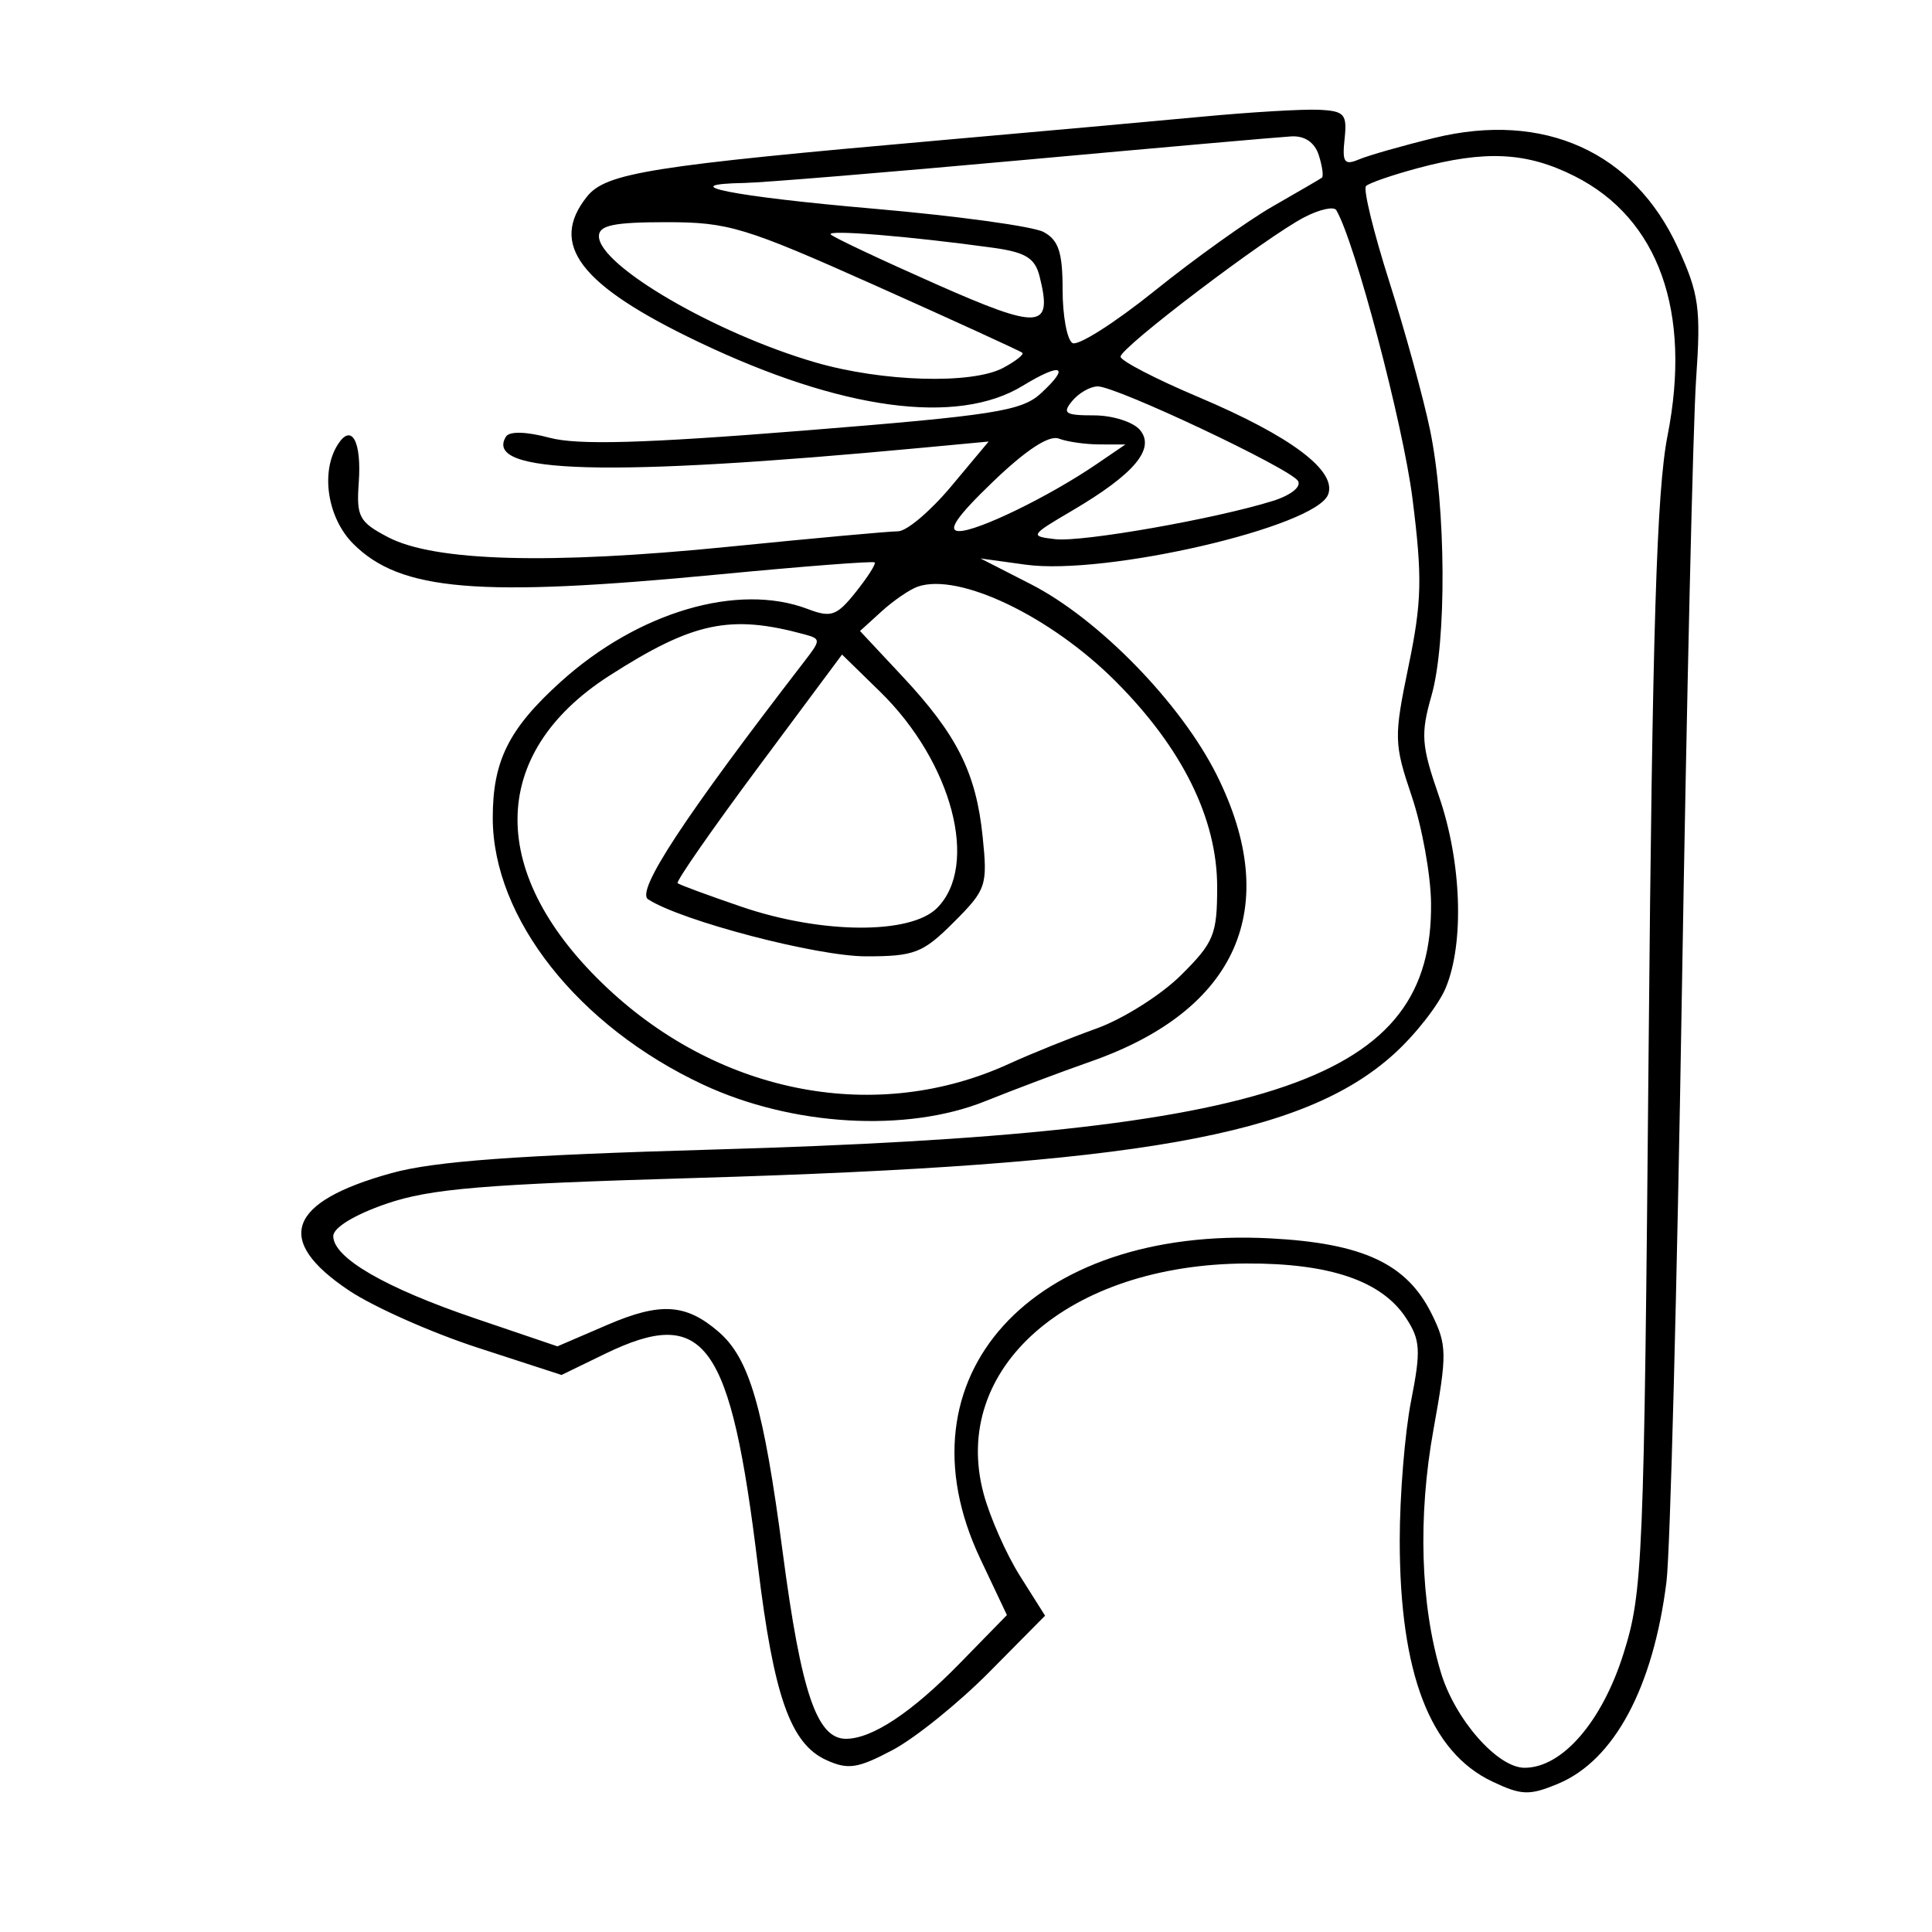 <svg xmlns="http://www.w3.org/2000/svg" width="200" height="200" viewBox="0 0 200 200" version="1.1">
	<path d="M 124.500 12.075 C 119.550 12.542, 107.400 13.636, 97.500 14.507 C 67.360 17.159, 62.736 17.894, 60.772 20.344 C 56.787 25.316, 60.030 29.540, 72.339 35.413 C 87.100 42.456, 99.084 44.075, 105.863 39.942 C 109.902 37.480, 110.847 37.872, 107.746 40.726 C 105.761 42.552, 102.901 43, 83.157 44.578 C 66.576 45.903, 59.801 46.093, 56.884 45.315 C 54.477 44.672, 52.730 44.627, 52.377 45.199 C 49.991 49.059, 62.871 49.405, 95.422 46.356 L 102.344 45.708 98.460 50.354 C 96.324 52.909, 93.852 55, 92.966 55 C 92.080 55, 84.188 55.720, 75.427 56.599 C 56.898 58.459, 44.979 58.126, 40.178 55.613 C 37.180 54.044, 36.884 53.495, 37.137 49.980 C 37.449 45.668, 36.397 43.759, 34.961 46.029 C 33.160 48.876, 33.905 53.632, 36.568 56.295 C 41.459 61.187, 49.480 61.859, 74.387 59.467 C 83.126 58.628, 90.398 58.067, 90.548 58.221 C 90.698 58.374, 89.816 59.757, 88.589 61.293 C 86.614 63.763, 86.040 63.966, 83.613 63.043 C 76.393 60.298, 66.050 63.346, 58.046 70.578 C 52.658 75.445, 50.998 78.778, 51.010 84.700 C 51.031 95.056, 59.842 106.223, 72.759 112.268 C 81.964 116.576, 93.832 117.275, 102 113.992 C 105.025 112.776, 109.933 110.930, 112.906 109.890 C 128.120 104.569, 132.801 93.925, 125.953 80.221 C 122.241 72.793, 113.741 64.070, 106.712 60.475 L 101.500 57.810 106.183 58.456 C 114.435 59.595, 136.185 54.552, 137.483 51.199 C 138.430 48.751, 133.654 45.160, 124.046 41.097 C 119.621 39.226, 116 37.347, 116 36.922 C 116 35.971, 131.096 24.519, 135.031 22.484 C 136.601 21.672, 138.086 21.343, 138.330 21.754 C 140.250 24.983, 145.242 43.874, 146.219 51.609 C 147.250 59.773, 147.192 62.279, 145.817 68.927 C 144.285 76.336, 144.300 76.970, 146.143 82.429 C 147.207 85.580, 148.106 90.545, 148.141 93.463 C 148.359 111.772, 132.240 117.323, 74 118.997 C 53.513 119.585, 44.977 120.208, 40.529 121.438 C 29.760 124.417, 28.325 128.378, 36.126 133.591 C 38.670 135.292, 44.661 137.955, 49.440 139.509 L 58.129 142.336 62.591 140.168 C 72.991 135.115, 75.629 138.767, 78.465 162.135 C 80.099 175.598, 81.830 180.510, 85.537 182.199 C 87.794 183.227, 88.794 183.075, 92.418 181.153 C 94.750 179.916, 99.252 176.282, 102.422 173.079 L 108.186 167.254 105.595 163.151 C 104.171 160.894, 102.471 157.051, 101.818 154.611 C 98.347 141.630, 110.614 130.883, 129 130.796 C 137.648 130.755, 143.029 132.588, 145.549 136.434 C 147.040 138.711, 147.106 139.782, 146.077 145.016 C 145.429 148.305, 144.900 154.803, 144.900 159.456 C 144.900 173.208, 148.028 181.362, 154.478 184.423 C 157.518 185.865, 158.325 185.891, 161.314 184.642 C 167.106 182.222, 171.147 174.678, 172.514 163.731 C 172.893 160.699, 173.609 133.307, 174.105 102.859 C 174.602 72.412, 175.265 43.790, 175.580 39.256 C 176.089 31.916, 175.883 30.423, 173.697 25.649 C 169.151 15.720, 159.822 11.509, 148.500 14.273 C 145.200 15.079, 141.686 16.080, 140.692 16.498 C 139.159 17.143, 138.931 16.821, 139.192 14.379 C 139.468 11.803, 139.185 11.486, 136.500 11.363 C 134.850 11.288, 129.450 11.608, 124.500 12.075 M 106 16.558 C 91.975 17.834, 78.963 18.905, 77.083 18.939 C 69.483 19.075, 75.814 20.335, 90.488 21.608 C 99.048 22.350, 106.940 23.433, 108.026 24.014 C 109.580 24.845, 110 26.115, 110 29.976 C 110 32.674, 110.457 35.164, 111.016 35.510 C 111.574 35.855, 115.411 33.419, 119.541 30.096 C 123.672 26.773, 129.177 22.837, 131.776 21.349 C 134.374 19.861, 136.654 18.533, 136.841 18.397 C 137.029 18.262, 136.886 17.217, 136.524 16.075 C 136.103 14.749, 135.078 14.043, 133.683 14.119 C 132.482 14.184, 120.025 15.282, 106 16.558 M 146.734 17.417 C 144.112 18.122, 141.716 18.951, 141.408 19.259 C 141.100 19.567, 142.185 24.022, 143.820 29.159 C 145.455 34.297, 147.352 41.200, 148.036 44.500 C 149.698 52.520, 149.776 66.440, 148.191 72 C 147.049 76.004, 147.133 77.151, 148.954 82.407 C 151.307 89.200, 151.603 97.623, 149.653 102.282 C 148.912 104.052, 146.496 107.133, 144.284 109.129 C 134.926 117.573, 117.884 120.594, 72 121.943 C 50.049 122.589, 44.556 123.047, 40 124.611 C 36.707 125.742, 34.500 127.086, 34.500 127.960 C 34.500 130.208, 39.853 133.312, 49.204 136.487 L 57.705 139.373 62.905 137.136 C 68.369 134.786, 71.017 134.955, 74.388 137.868 C 77.585 140.632, 79.042 145.646, 81.032 160.743 C 82.942 175.235, 84.561 180, 87.573 180 C 90.278 180, 94.383 177.277, 99.368 172.174 L 104.236 167.192 101.476 161.358 C 92.579 142.550, 106.748 126.896, 131.495 128.195 C 141.114 128.700, 145.645 130.823, 148.213 136.028 C 149.799 139.243, 149.812 140.129, 148.391 148 C 146.768 156.988, 147.043 166.073, 149.150 173.106 C 150.610 177.980, 155.011 183, 157.824 183 C 161.720 183, 165.844 178.238, 168.066 171.176 C 170.067 164.817, 170.190 161.844, 170.666 108.500 C 171.053 65.165, 171.496 50.826, 172.623 45.100 C 175.148 32.271, 171.704 22.632, 163.030 18.250 C 158.057 15.738, 153.788 15.519, 146.734 17.417 M 62 24.449 C 62 27.483, 74.035 34.501, 84.413 37.518 C 91.354 39.536, 100.631 39.803, 103.854 38.078 C 105.129 37.396, 106.020 36.697, 105.836 36.524 C 105.651 36.351, 98.852 33.238, 90.726 29.605 C 77.089 23.508, 75.416 23, 68.976 23 C 63.551 23, 62 23.322, 62 24.449 M 86 24.273 C 86.275 24.568, 91.133 26.861, 96.796 29.368 C 107.690 34.191, 108.995 34.100, 107.618 28.613 C 107.139 26.705, 106.171 26.113, 102.760 25.642 C 94.163 24.456, 85.513 23.749, 86 24.273 M 111 41.500 C 109.934 42.785, 110.257 43, 113.255 43 C 115.180 43, 117.322 43.683, 118.016 44.519 C 119.624 46.457, 117.413 49.084, 111.001 52.854 C 106.627 55.425, 106.577 55.509, 109.248 55.816 C 112.038 56.137, 125.810 53.715, 131.759 51.857 C 133.624 51.274, 134.740 50.388, 134.367 49.785 C 133.568 48.493, 115.577 40, 113.639 40 C 112.872 40, 111.685 40.675, 111 41.500 M 102.777 49.882 C 99.039 53.477, 98.020 54.963, 99.283 54.978 C 101.196 55.002, 108.599 51.398, 113.500 48.058 L 116.500 46.013 113.832 46.007 C 112.364 46.003, 110.464 45.732, 109.609 45.403 C 108.598 45.015, 106.209 46.581, 102.777 49.882 M 95 60.731 C 94.175 61.019, 92.494 62.170, 91.264 63.288 L 89.028 65.322 93.407 70.004 C 99.070 76.058, 101.040 79.985, 101.720 86.576 C 102.247 91.683, 102.110 92.090, 98.736 95.464 C 95.538 98.662, 94.670 99, 89.652 99 C 84.559 99, 70.556 95.336, 67.094 93.098 C 65.792 92.257, 70.797 84.636, 83.278 68.457 C 84.982 66.248, 84.982 66.132, 83.278 65.669 C 75.583 63.577, 71.738 64.393, 63.071 69.954 C 50.455 78.050, 50.403 90.620, 62.937 102.345 C 74.705 113.352, 90.830 116.371, 104.465 110.120 C 106.684 109.103, 110.750 107.462, 113.500 106.474 C 116.250 105.486, 120.188 103.003, 122.250 100.956 C 125.665 97.568, 126 96.750, 126 91.814 C 126 84.742, 122.385 77.429, 115.474 70.518 C 108.736 63.779, 99.253 59.247, 95 60.731 M 78.480 79.441 C 73.701 85.867, 69.951 91.261, 70.146 91.427 C 70.341 91.593, 73.314 92.690, 76.754 93.865 C 85.049 96.697, 94.242 96.758, 97 94 C 101.395 89.605, 98.575 78.896, 91.101 71.599 L 87.168 67.758 78.480 79.441" stroke="none" fill="black" fill-rule="evenodd"/>
</svg>